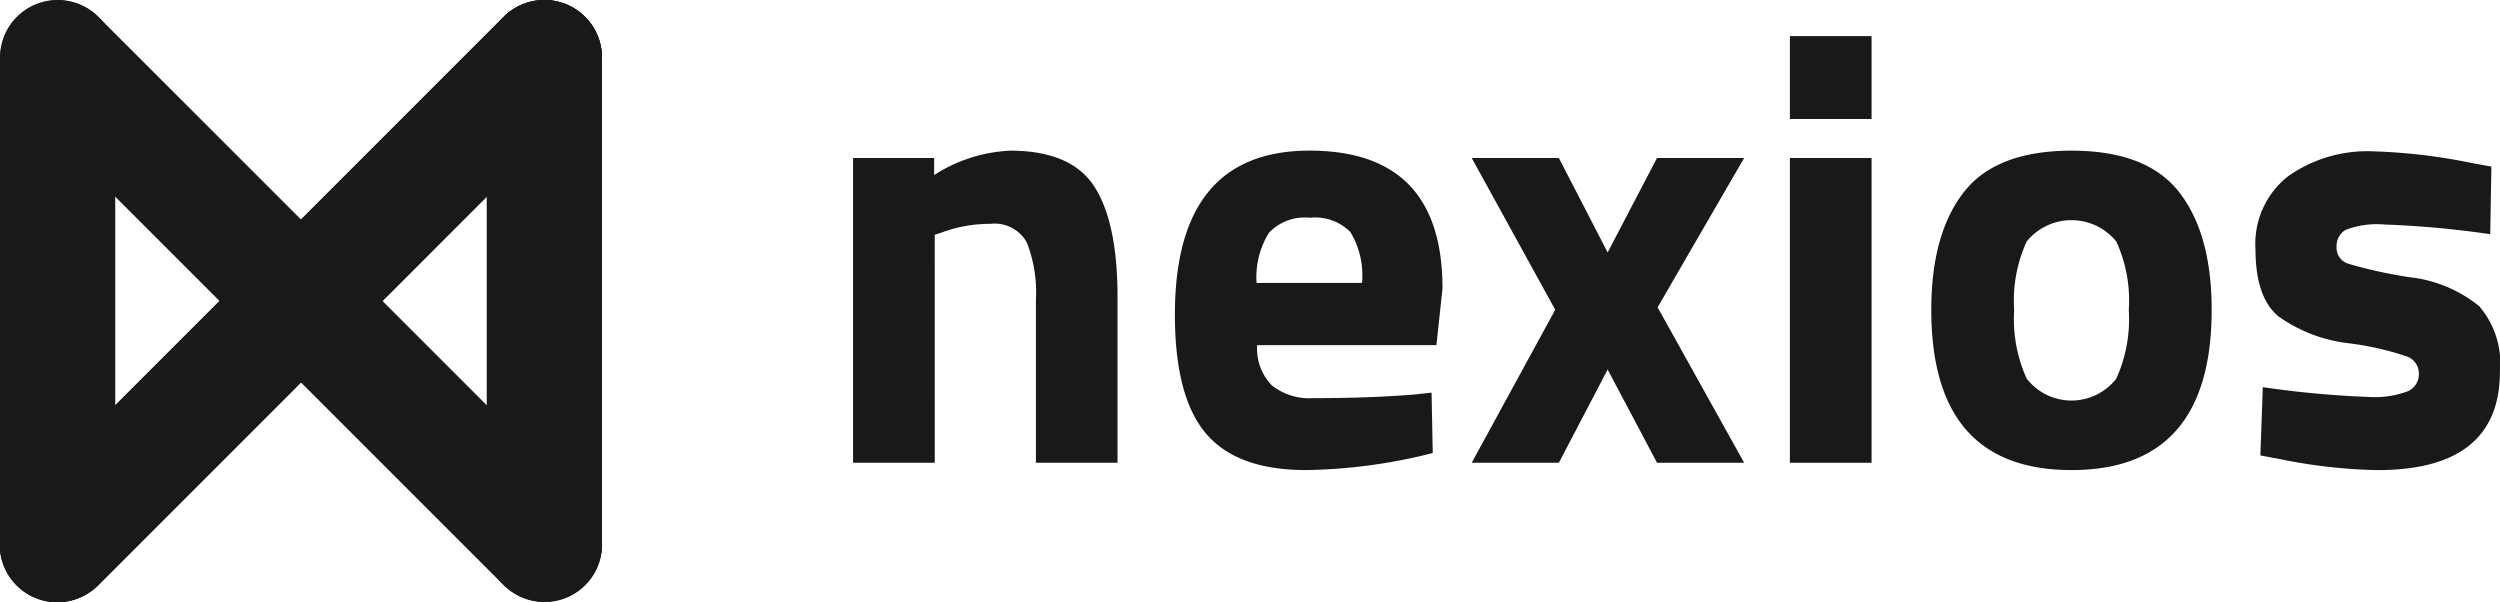 <svg id="Group_21" data-name="Group 21" xmlns="http://www.w3.org/2000/svg" xmlns:xlink="http://www.w3.org/1999/xlink" width="158.521" height="38.168" viewBox="0 0 158.521 38.168">
  <defs>
    <clipPath id="clip-path">
      <rect id="Rectangle_10" data-name="Rectangle 10" width="158.52" height="38.168" fill="none"/>
    </clipPath>
  </defs>
  <g id="Group_20" data-name="Group 20" transform="translate(0 0)" clip-path="url(#clip-path)">
    <path id="Path_1589" data-name="Path 1589" d="M37.1,1.07a3.652,3.652,0,0,0-5.166,0l-31,31,.007.006A3.649,3.649,0,0,0,6.1,37.228l.006.007.135-.135L37.1,6.236a3.652,3.652,0,0,0,0-5.166" transform="translate(0 0)" fill="#1a1818"/>
    <path id="Path_1590" data-name="Path 1590" d="M37.1,1.07a3.652,3.652,0,0,0-5.166,0l-31,31,.007.006A3.649,3.649,0,0,0,6.1,37.228l.006.007.135-.135L37.1,6.236a3.652,3.652,0,0,0,0-5.166" transform="translate(0 0)" fill="#1a1818"/>
    <path id="Path_1591" data-name="Path 1591" d="M3.654,0A3.654,3.654,0,0,0,0,3.654V34.5a3.654,3.654,0,0,0,7.308,0V3.654A3.654,3.654,0,0,0,3.654,0" transform="translate(0 0)" fill="#1a1818"/>
    <path id="Path_1592" data-name="Path 1592" d="M26.038,0a3.654,3.654,0,0,0-3.654,3.654V34.5a3.654,3.654,0,0,0,7.308,0V3.654A3.654,3.654,0,0,0,26.038,0" transform="translate(8.479 0)" fill="#1a1818"/>
    <path id="Path_1593" data-name="Path 1593" d="M37.228,32.075l.007-.007-.134-.134h0L6.236,1.07A3.653,3.653,0,0,0,1.07,6.236l31,31,.007-.007a3.648,3.648,0,0,0,5.153-5.153" transform="translate(0 0)" fill="#1a1818"/>
    <path id="Path_1594" data-name="Path 1594" d="M44.41,26.718H39.231V7.394h5.14V8.475A9.688,9.688,0,0,1,49.2,6.929q3.863,0,5.333,2.281T56,16.244V26.718H50.825V16.4a8.7,8.7,0,0,0-.579-3.652,2.328,2.328,0,0,0-2.319-1.179,8.767,8.767,0,0,0-3.053.54l-.465.154Z" transform="translate(14.861 2.625)" fill="#1a1818"/>
    <path id="Path_1595" data-name="Path 1595" d="M60.2,21.828a3.84,3.84,0,0,0,2.609.793q3.592,0,6.416-.232l1.082-.116L70.38,26.1a34.313,34.313,0,0,1-8.04,1.081q-4.368,0-6.338-2.318t-1.97-7.537q0-10.4,8.54-10.4Q71,6.929,71,15.664l-.386,3.595H59.248a3.338,3.338,0,0,0,.947,2.57m5.7-6.512a5.279,5.279,0,0,0-.735-3.226,3.14,3.14,0,0,0-2.57-.909A3.131,3.131,0,0,0,60,12.128a5.346,5.346,0,0,0-.791,3.188Z" transform="translate(20.467 2.625)" fill="#1a1818"/>
    <path id="Path_1596" data-name="Path 1596" d="M67.681,7.266h5.526L76.3,13.257l3.13-5.991h5.526l-5.488,9.47,5.488,9.854H79.43L76.3,20.678,73.208,26.59H67.681l5.295-9.7Z" transform="translate(25.638 2.752)" fill="#1a1818"/>
    <path id="Path_1597" data-name="Path 1597" d="M82.313,1.66h5.179V6.916H82.313Zm0,7.73h5.179V28.714H82.313Z" transform="translate(31.181 0.629)" fill="#1a1818"/>
    <path id="Path_1598" data-name="Path 1598" d="M90.865,9.576q2.048-2.645,6.84-2.647t6.84,2.647q2.05,2.649,2.049,7.44,0,10.165-8.889,10.165T88.816,17.016q0-4.792,2.049-7.44m4,11.808a3.6,3.6,0,0,0,5.681,0,9.176,9.176,0,0,0,.793-4.368,8.931,8.931,0,0,0-.793-4.328,3.659,3.659,0,0,0-5.681,0,8.931,8.931,0,0,0-.793,4.328,9.176,9.176,0,0,0,.793,4.368" transform="translate(33.644 2.625)" fill="#1a1818"/>
    <path id="Path_1599" data-name="Path 1599" d="M118.608,12.214A61.472,61.472,0,0,0,111.9,11.6a5.525,5.525,0,0,0-2.474.347,1.2,1.2,0,0,0-.56,1.1,1.047,1.047,0,0,0,.753,1.042,29.239,29.239,0,0,0,3.865.851,8.5,8.5,0,0,1,4.425,1.837,5.563,5.563,0,0,1,1.315,4.135q0,6.26-7.77,6.261a33.645,33.645,0,0,1-6.183-.7l-1.237-.232.154-4.328a61.561,61.561,0,0,0,6.667.618,5.982,5.982,0,0,0,2.551-.367,1.183,1.183,0,0,0,.677-1.1,1.142,1.142,0,0,0-.716-1.082,18.441,18.441,0,0,0-3.71-.849,9.567,9.567,0,0,1-4.465-1.7q-1.468-1.2-1.468-4.27a5.433,5.433,0,0,1,2.088-4.638,8.713,8.713,0,0,1,5.372-1.565,36.1,36.1,0,0,1,6.223.735l1.275.232Z" transform="translate(39.293 2.636)" fill="#1a1818"/>
  </g>
</svg>
